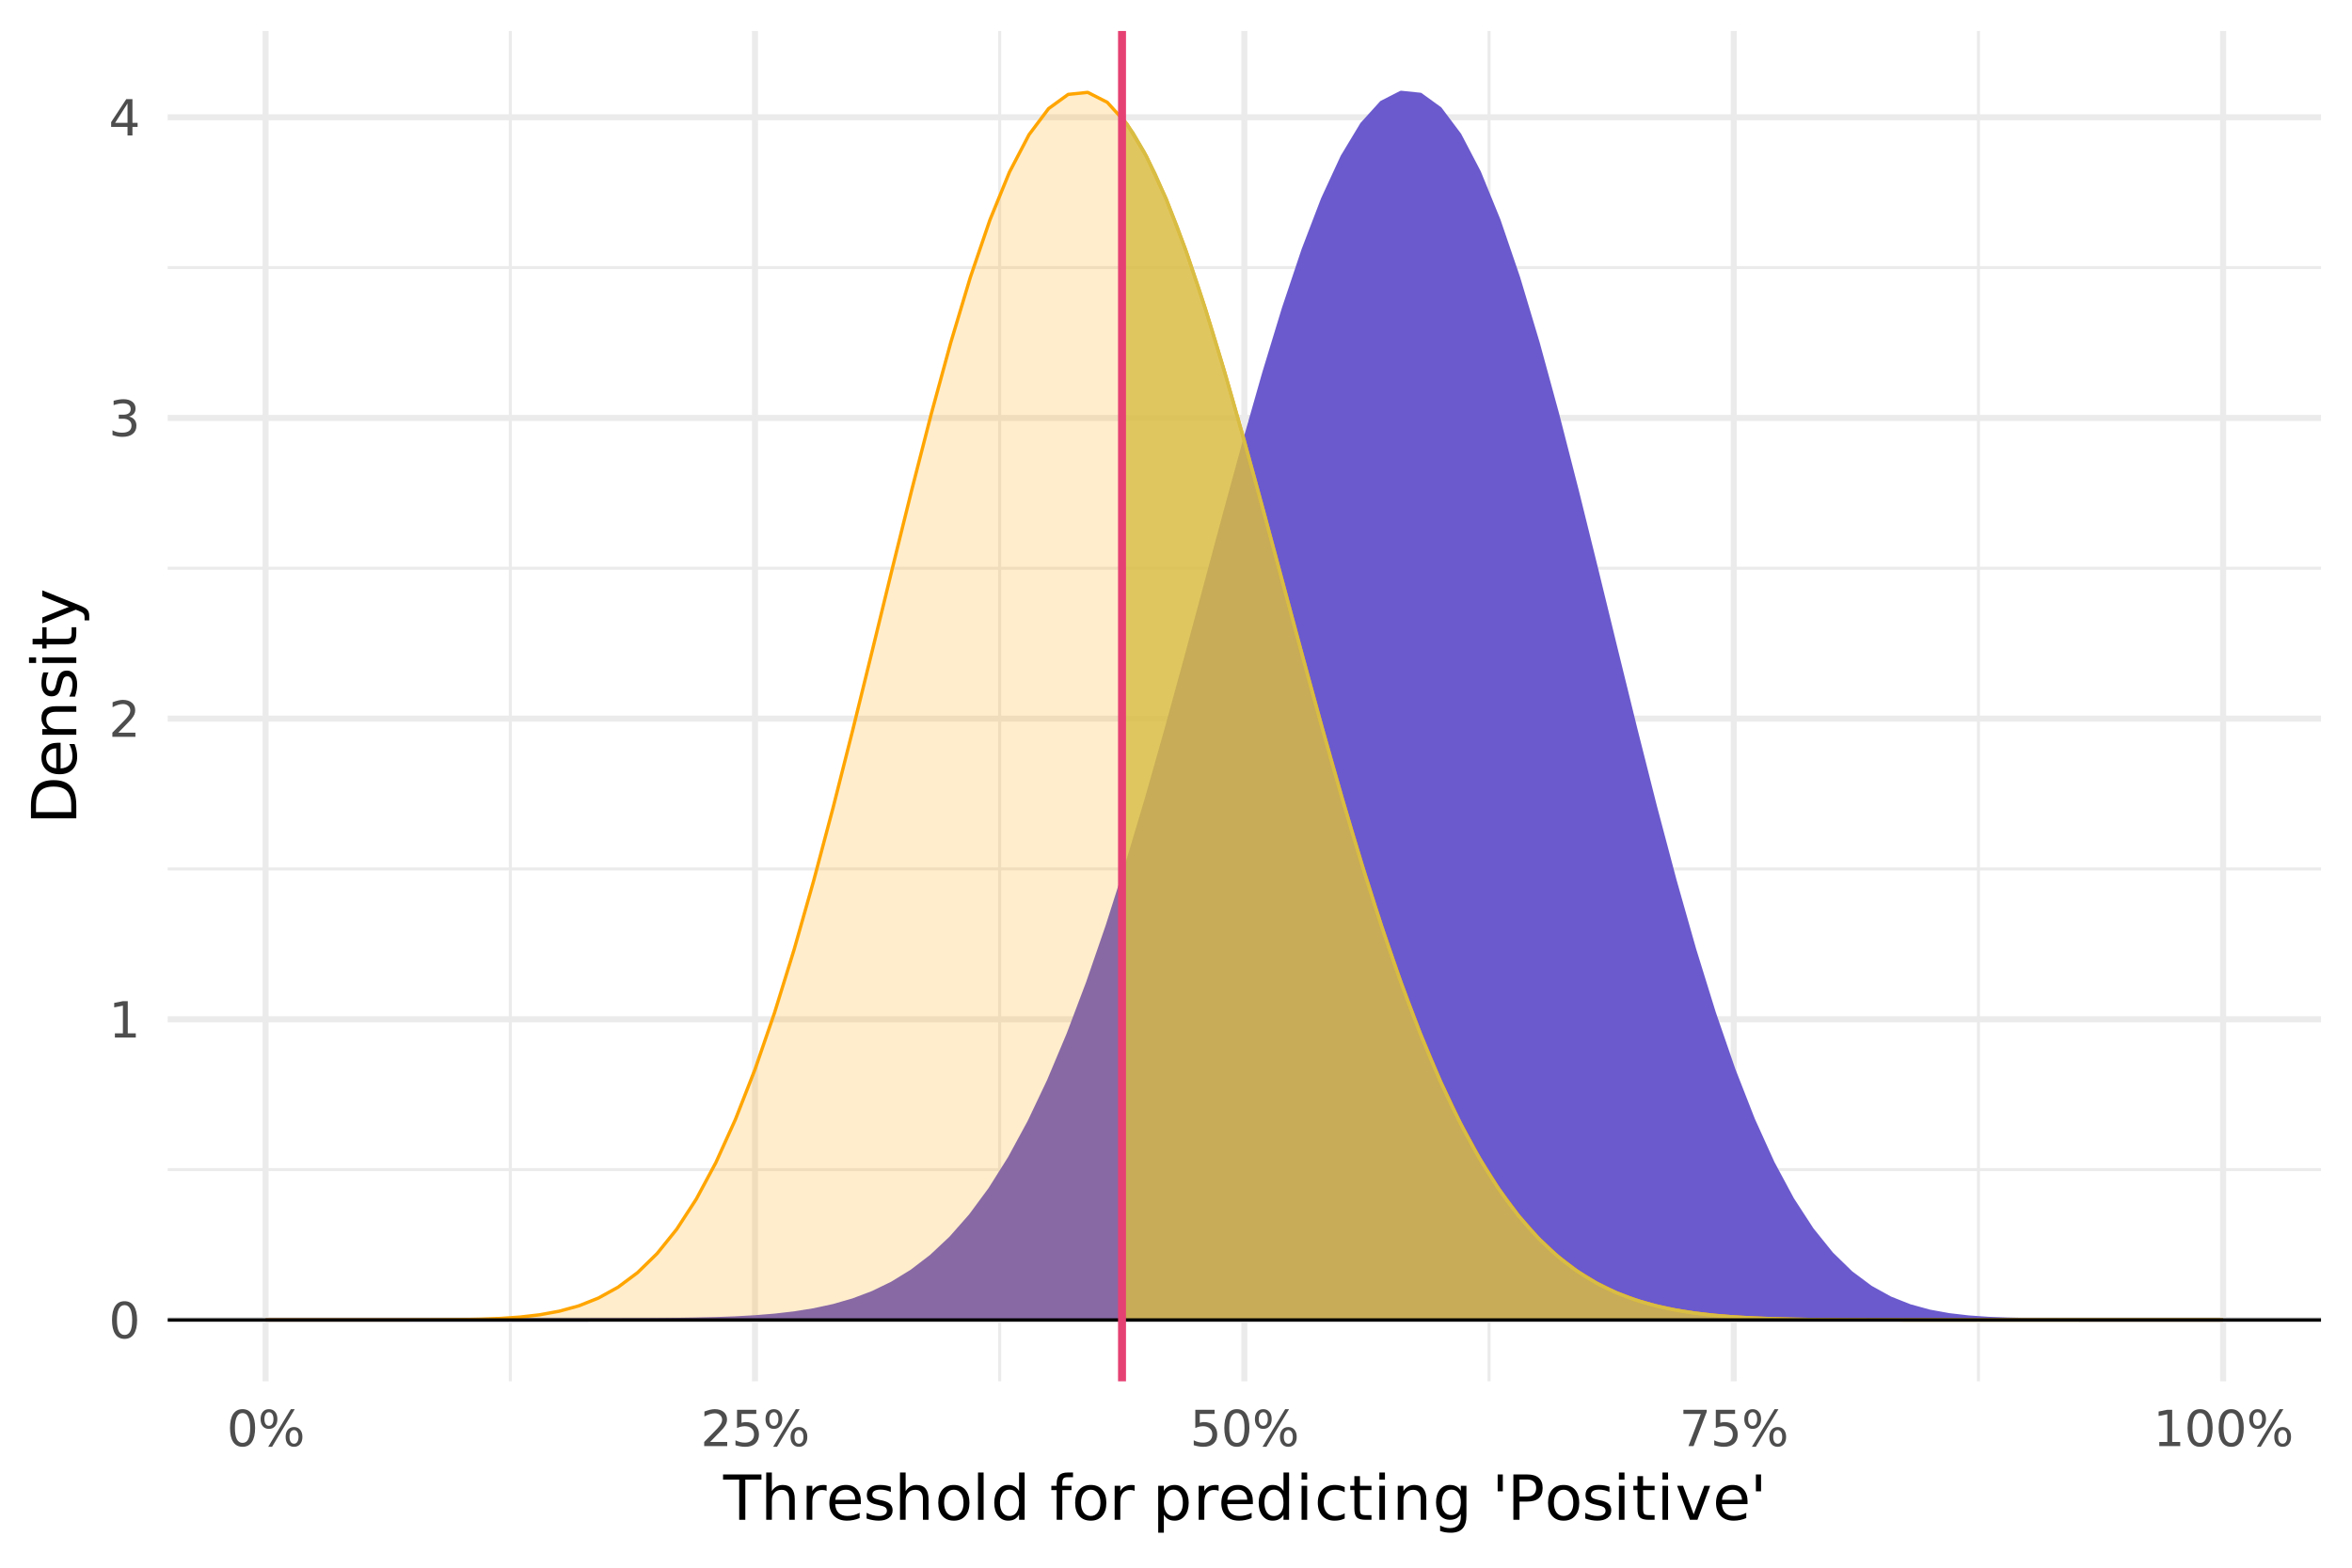 <?xml version="1.0" encoding="UTF-8"?>
<svg xmlns="http://www.w3.org/2000/svg" xmlns:xlink="http://www.w3.org/1999/xlink" width="756" height="504" viewBox="0 0 756 504">
<defs>
<g>
<g id="glyph-0-0">
<path d="M 0.797 2.828 L 0.797 -11.281 L 8.797 -11.281 L 8.797 2.828 Z M 1.703 1.938 L 7.906 1.938 L 7.906 -10.391 L 1.703 -10.391 Z M 1.703 1.938 "/>
</g>
<g id="glyph-0-1">
<path d="M 5.094 -10.625 C 4.281 -10.625 3.664 -10.223 3.25 -9.422 C 2.844 -8.629 2.641 -7.43 2.641 -5.828 C 2.641 -4.223 2.844 -3.02 3.25 -2.219 C 3.664 -1.426 4.281 -1.031 5.094 -1.031 C 5.906 -1.031 6.516 -1.426 6.922 -2.219 C 7.336 -3.02 7.547 -4.223 7.547 -5.828 C 7.547 -7.43 7.336 -8.629 6.922 -9.422 C 6.516 -10.223 5.906 -10.625 5.094 -10.625 Z M 5.094 -11.875 C 6.395 -11.875 7.391 -11.359 8.078 -10.328 C 8.773 -9.297 9.125 -7.797 9.125 -5.828 C 9.125 -3.859 8.773 -2.352 8.078 -1.312 C 7.391 -0.281 6.395 0.234 5.094 0.234 C 3.781 0.234 2.781 -0.281 2.094 -1.312 C 1.406 -2.352 1.062 -3.859 1.062 -5.828 C 1.062 -7.797 1.406 -9.297 2.094 -10.328 C 2.781 -11.359 3.781 -11.875 5.094 -11.875 Z M 5.094 -11.875 "/>
</g>
<g id="glyph-0-2">
<path d="M 1.984 -1.328 L 4.562 -1.328 L 4.562 -10.234 L 1.766 -9.672 L 1.766 -11.109 L 4.547 -11.672 L 6.125 -11.672 L 6.125 -1.328 L 8.703 -1.328 L 8.703 0 L 1.984 0 Z M 1.984 -1.328 "/>
</g>
<g id="glyph-0-3">
<path d="M 3.078 -1.328 L 8.578 -1.328 L 8.578 0 L 1.172 0 L 1.172 -1.328 C 1.773 -1.953 2.594 -2.785 3.625 -3.828 C 4.656 -4.867 5.305 -5.539 5.578 -5.844 C 6.078 -6.414 6.426 -6.895 6.625 -7.281 C 6.832 -7.676 6.938 -8.066 6.938 -8.453 C 6.938 -9.066 6.719 -9.566 6.281 -9.953 C 5.844 -10.348 5.273 -10.547 4.578 -10.547 C 4.086 -10.547 3.566 -10.457 3.016 -10.281 C 2.461 -10.113 1.875 -9.859 1.25 -9.516 L 1.25 -11.109 C 1.883 -11.359 2.477 -11.547 3.031 -11.672 C 3.582 -11.805 4.086 -11.875 4.547 -11.875 C 5.754 -11.875 6.719 -11.57 7.438 -10.969 C 8.156 -10.363 8.516 -9.555 8.516 -8.547 C 8.516 -8.066 8.426 -7.613 8.25 -7.188 C 8.07 -6.758 7.742 -6.254 7.266 -5.672 C 7.141 -5.516 6.727 -5.078 6.031 -4.359 C 5.332 -3.641 4.348 -2.629 3.078 -1.328 Z M 3.078 -1.328 "/>
</g>
<g id="glyph-0-4">
<path d="M 6.5 -6.297 C 7.25 -6.129 7.836 -5.789 8.266 -5.281 C 8.691 -4.77 8.906 -4.141 8.906 -3.391 C 8.906 -2.242 8.508 -1.352 7.719 -0.719 C 6.926 -0.082 5.801 0.234 4.344 0.234 C 3.852 0.234 3.348 0.18 2.828 0.078 C 2.305 -0.016 1.77 -0.16 1.219 -0.359 L 1.219 -1.875 C 1.656 -1.625 2.133 -1.43 2.656 -1.297 C 3.176 -1.172 3.723 -1.109 4.297 -1.109 C 5.285 -1.109 6.035 -1.301 6.547 -1.688 C 7.066 -2.082 7.328 -2.648 7.328 -3.391 C 7.328 -4.078 7.086 -4.613 6.609 -5 C 6.129 -5.395 5.457 -5.594 4.594 -5.594 L 3.234 -5.594 L 3.234 -6.891 L 4.656 -6.891 C 5.438 -6.891 6.031 -7.039 6.438 -7.344 C 6.852 -7.656 7.062 -8.102 7.062 -8.688 C 7.062 -9.289 6.848 -9.75 6.422 -10.062 C 5.992 -10.383 5.383 -10.547 4.594 -10.547 C 4.164 -10.547 3.703 -10.5 3.203 -10.406 C 2.711 -10.312 2.172 -10.164 1.578 -9.969 L 1.578 -11.375 C 2.172 -11.539 2.727 -11.664 3.25 -11.75 C 3.781 -11.832 4.273 -11.875 4.734 -11.875 C 5.93 -11.875 6.879 -11.602 7.578 -11.062 C 8.273 -10.52 8.625 -9.785 8.625 -8.859 C 8.625 -8.211 8.438 -7.664 8.062 -7.219 C 7.695 -6.77 7.176 -6.461 6.5 -6.297 Z M 6.5 -6.297 "/>
</g>
<g id="glyph-0-5">
<path d="M 6.047 -10.297 L 2.062 -4.062 L 6.047 -4.062 Z M 5.641 -11.672 L 7.625 -11.672 L 7.625 -4.062 L 9.281 -4.062 L 9.281 -2.75 L 7.625 -2.75 L 7.625 0 L 6.047 0 L 6.047 -2.75 L 0.781 -2.75 L 0.781 -4.281 Z M 5.641 -11.672 "/>
</g>
<g id="glyph-0-6">
<path d="M 11.641 -5.141 C 11.18 -5.141 10.82 -4.945 10.562 -4.562 C 10.312 -4.176 10.188 -3.641 10.188 -2.953 C 10.188 -2.273 10.312 -1.738 10.562 -1.344 C 10.82 -0.957 11.18 -0.766 11.641 -0.766 C 12.078 -0.766 12.426 -0.957 12.688 -1.344 C 12.945 -1.738 13.078 -2.273 13.078 -2.953 C 13.078 -3.629 12.945 -4.16 12.688 -4.547 C 12.426 -4.941 12.078 -5.141 11.641 -5.141 Z M 11.641 -6.125 C 12.461 -6.125 13.113 -5.836 13.594 -5.266 C 14.082 -4.691 14.328 -3.922 14.328 -2.953 C 14.328 -1.973 14.082 -1.195 13.594 -0.625 C 13.102 -0.051 12.453 0.234 11.641 0.234 C 10.805 0.234 10.145 -0.051 9.656 -0.625 C 9.176 -1.195 8.938 -1.973 8.938 -2.953 C 8.938 -3.93 9.176 -4.703 9.656 -5.266 C 10.145 -5.836 10.805 -6.125 11.641 -6.125 Z M 3.578 -10.891 C 3.129 -10.891 2.773 -10.691 2.516 -10.297 C 2.254 -9.91 2.125 -9.379 2.125 -8.703 C 2.125 -8.016 2.25 -7.477 2.5 -7.094 C 2.758 -6.707 3.117 -6.516 3.578 -6.516 C 4.023 -6.516 4.379 -6.707 4.641 -7.094 C 4.898 -7.477 5.031 -8.016 5.031 -8.703 C 5.031 -9.379 4.898 -9.91 4.641 -10.297 C 4.379 -10.691 4.023 -10.891 3.578 -10.891 Z M 10.625 -11.875 L 11.875 -11.875 L 4.578 0.234 L 3.328 0.234 Z M 3.578 -11.875 C 4.398 -11.875 5.055 -11.586 5.547 -11.016 C 6.035 -10.453 6.281 -9.68 6.281 -8.703 C 6.281 -7.723 6.035 -6.945 5.547 -6.375 C 5.055 -5.812 4.398 -5.531 3.578 -5.531 C 2.742 -5.531 2.086 -5.812 1.609 -6.375 C 1.129 -6.945 0.891 -7.723 0.891 -8.703 C 0.891 -9.672 1.129 -10.441 1.609 -11.016 C 2.098 -11.586 2.754 -11.875 3.578 -11.875 Z M 3.578 -11.875 "/>
</g>
<g id="glyph-0-7">
<path d="M 1.734 -11.672 L 7.922 -11.672 L 7.922 -10.344 L 3.172 -10.344 L 3.172 -7.484 C 3.398 -7.555 3.629 -7.613 3.859 -7.656 C 4.086 -7.695 4.316 -7.719 4.547 -7.719 C 5.848 -7.719 6.879 -7.359 7.641 -6.641 C 8.398 -5.93 8.781 -4.969 8.781 -3.75 C 8.781 -2.488 8.391 -1.508 7.609 -0.812 C 6.828 -0.113 5.727 0.234 4.312 0.234 C 3.82 0.234 3.32 0.188 2.812 0.094 C 2.301 0.008 1.773 -0.113 1.234 -0.281 L 1.234 -1.859 C 1.703 -1.609 2.188 -1.422 2.688 -1.297 C 3.188 -1.172 3.719 -1.109 4.281 -1.109 C 5.176 -1.109 5.883 -1.344 6.406 -1.812 C 6.938 -2.289 7.203 -2.938 7.203 -3.75 C 7.203 -4.562 6.938 -5.203 6.406 -5.672 C 5.883 -6.148 5.176 -6.391 4.281 -6.391 C 3.852 -6.391 3.43 -6.344 3.016 -6.25 C 2.598 -6.156 2.172 -6.008 1.734 -5.812 Z M 1.734 -11.672 "/>
</g>
<g id="glyph-0-8">
<path d="M 1.312 -11.672 L 8.812 -11.672 L 8.812 -11 L 4.578 0 L 2.938 0 L 6.922 -10.344 L 1.312 -10.344 Z M 1.312 -11.672 "/>
</g>
<g id="glyph-1-0">
<path d="M 1 3.531 L 1 -14.109 L 11 -14.109 L 11 3.531 Z M 2.125 2.422 L 9.891 2.422 L 9.891 -12.984 L 2.125 -12.984 Z M 2.125 2.422 "/>
</g>
<g id="glyph-1-1">
<path d="M -0.062 -14.578 L 12.281 -14.578 L 12.281 -12.922 L 7.094 -12.922 L 7.094 0 L 5.125 0 L 5.125 -12.922 L -0.062 -12.922 Z M -0.062 -14.578 "/>
</g>
<g id="glyph-1-2">
<path d="M 10.984 -6.609 L 10.984 0 L 9.188 0 L 9.188 -6.547 C 9.188 -7.578 8.984 -8.348 8.578 -8.859 C 8.172 -9.379 7.566 -9.641 6.766 -9.641 C 5.785 -9.641 5.016 -9.328 4.453 -8.703 C 3.898 -8.086 3.625 -7.25 3.625 -6.188 L 3.625 0 L 1.812 0 L 1.812 -15.203 L 3.625 -15.203 L 3.625 -9.234 C 4.051 -9.891 4.555 -10.379 5.141 -10.703 C 5.723 -11.035 6.395 -11.203 7.156 -11.203 C 8.414 -11.203 9.367 -10.812 10.016 -10.031 C 10.66 -9.258 10.984 -8.117 10.984 -6.609 Z M 10.984 -6.609 "/>
</g>
<g id="glyph-1-3">
<path d="M 8.219 -9.266 C 8.02 -9.379 7.801 -9.461 7.562 -9.516 C 7.32 -9.566 7.062 -9.594 6.781 -9.594 C 5.758 -9.594 4.977 -9.266 4.438 -8.609 C 3.895 -7.953 3.625 -7.004 3.625 -5.766 L 3.625 0 L 1.812 0 L 1.812 -10.938 L 3.625 -10.938 L 3.625 -9.234 C 4 -9.898 4.488 -10.395 5.094 -10.719 C 5.695 -11.039 6.438 -11.203 7.312 -11.203 C 7.426 -11.203 7.555 -11.191 7.703 -11.172 C 7.859 -11.16 8.031 -11.141 8.219 -11.109 Z M 8.219 -9.266 "/>
</g>
<g id="glyph-1-4">
<path d="M 11.234 -5.922 L 11.234 -5.047 L 2.984 -5.047 C 3.055 -3.805 3.426 -2.859 4.094 -2.203 C 4.758 -1.555 5.691 -1.234 6.891 -1.234 C 7.578 -1.234 8.242 -1.316 8.891 -1.484 C 9.535 -1.66 10.18 -1.914 10.828 -2.25 L 10.828 -0.562 C 10.18 -0.281 9.52 -0.07 8.844 0.062 C 8.164 0.207 7.477 0.281 6.781 0.281 C 5.031 0.281 3.645 -0.223 2.625 -1.234 C 1.613 -2.254 1.109 -3.629 1.109 -5.359 C 1.109 -7.148 1.586 -8.57 2.547 -9.625 C 3.516 -10.676 4.82 -11.203 6.469 -11.203 C 7.938 -11.203 9.098 -10.727 9.953 -9.781 C 10.805 -8.832 11.234 -7.547 11.234 -5.922 Z M 9.438 -6.453 C 9.426 -7.43 9.148 -8.211 8.609 -8.797 C 8.078 -9.379 7.367 -9.672 6.484 -9.672 C 5.484 -9.672 4.68 -9.391 4.078 -8.828 C 3.473 -8.266 3.125 -7.469 3.031 -6.438 Z M 9.438 -6.453 "/>
</g>
<g id="glyph-1-5">
<path d="M 8.859 -10.609 L 8.859 -8.922 C 8.348 -9.18 7.816 -9.375 7.266 -9.5 C 6.723 -9.633 6.16 -9.703 5.578 -9.703 C 4.68 -9.703 4.008 -9.562 3.562 -9.281 C 3.125 -9.008 2.906 -8.602 2.906 -8.062 C 2.906 -7.645 3.062 -7.316 3.375 -7.078 C 3.695 -6.836 4.336 -6.609 5.297 -6.391 L 5.922 -6.266 C 7.191 -5.984 8.094 -5.594 8.625 -5.094 C 9.164 -4.602 9.438 -3.91 9.438 -3.016 C 9.438 -2.004 9.035 -1.203 8.234 -0.609 C 7.43 -0.016 6.328 0.281 4.922 0.281 C 4.336 0.281 3.727 0.223 3.094 0.109 C 2.457 -0.004 1.785 -0.176 1.078 -0.406 L 1.078 -2.25 C 1.742 -1.906 2.398 -1.645 3.047 -1.469 C 3.691 -1.301 4.332 -1.219 4.969 -1.219 C 5.812 -1.219 6.457 -1.363 6.906 -1.656 C 7.363 -1.945 7.594 -2.352 7.594 -2.875 C 7.594 -3.363 7.426 -3.738 7.094 -4 C 6.77 -4.258 6.051 -4.508 4.938 -4.75 L 4.312 -4.906 C 3.195 -5.133 2.391 -5.488 1.891 -5.969 C 1.398 -6.457 1.156 -7.129 1.156 -7.984 C 1.156 -9.004 1.52 -9.797 2.25 -10.359 C 2.977 -10.922 4.016 -11.203 5.359 -11.203 C 6.023 -11.203 6.648 -11.148 7.234 -11.047 C 7.816 -10.953 8.359 -10.805 8.859 -10.609 Z M 8.859 -10.609 "/>
</g>
<g id="glyph-1-6">
<path d="M 6.125 -9.672 C 5.156 -9.672 4.391 -9.297 3.828 -8.547 C 3.273 -7.797 3 -6.766 3 -5.453 C 3 -4.148 3.273 -3.117 3.828 -2.359 C 4.391 -1.609 5.156 -1.234 6.125 -1.234 C 7.082 -1.234 7.836 -1.609 8.391 -2.359 C 8.953 -3.117 9.234 -4.148 9.234 -5.453 C 9.234 -6.754 8.953 -7.781 8.391 -8.531 C 7.836 -9.289 7.082 -9.672 6.125 -9.672 Z M 6.125 -11.203 C 7.688 -11.203 8.91 -10.691 9.797 -9.672 C 10.691 -8.66 11.141 -7.254 11.141 -5.453 C 11.141 -3.672 10.691 -2.27 9.797 -1.25 C 8.91 -0.227 7.688 0.281 6.125 0.281 C 4.551 0.281 3.32 -0.227 2.438 -1.25 C 1.551 -2.27 1.109 -3.672 1.109 -5.453 C 1.109 -7.254 1.551 -8.66 2.438 -9.672 C 3.32 -10.691 4.551 -11.203 6.125 -11.203 Z M 6.125 -11.203 "/>
</g>
<g id="glyph-1-7">
<path d="M 1.891 -15.203 L 3.688 -15.203 L 3.688 0 L 1.891 0 Z M 1.891 -15.203 "/>
</g>
<g id="glyph-1-8">
<path d="M 9.078 -9.281 L 9.078 -15.203 L 10.875 -15.203 L 10.875 0 L 9.078 0 L 9.078 -1.641 C 8.703 -0.992 8.223 -0.508 7.641 -0.188 C 7.066 0.125 6.379 0.281 5.578 0.281 C 4.254 0.281 3.176 -0.242 2.344 -1.297 C 1.52 -2.348 1.109 -3.734 1.109 -5.453 C 1.109 -7.172 1.52 -8.555 2.344 -9.609 C 3.176 -10.672 4.254 -11.203 5.578 -11.203 C 6.379 -11.203 7.066 -11.039 7.641 -10.719 C 8.223 -10.406 8.703 -9.926 9.078 -9.281 Z M 2.953 -5.453 C 2.953 -4.141 3.223 -3.102 3.766 -2.344 C 4.316 -1.594 5.066 -1.219 6.016 -1.219 C 6.961 -1.219 7.707 -1.594 8.25 -2.344 C 8.801 -3.102 9.078 -4.141 9.078 -5.453 C 9.078 -6.773 8.801 -7.812 8.25 -8.562 C 7.707 -9.32 6.961 -9.703 6.016 -9.703 C 5.066 -9.703 4.316 -9.32 3.766 -8.562 C 3.223 -7.812 2.953 -6.773 2.953 -5.453 Z M 2.953 -5.453 "/>
</g>
<g id="glyph-1-9">
</g>
<g id="glyph-1-10">
<path d="M 7.422 -15.203 L 7.422 -13.703 L 5.703 -13.703 C 5.055 -13.703 4.609 -13.57 4.359 -13.312 C 4.109 -13.051 3.984 -12.582 3.984 -11.906 L 3.984 -10.938 L 6.938 -10.938 L 6.938 -9.547 L 3.984 -9.547 L 3.984 0 L 2.172 0 L 2.172 -9.547 L 0.453 -9.547 L 0.453 -10.938 L 2.172 -10.938 L 2.172 -11.703 C 2.172 -12.922 2.453 -13.805 3.016 -14.359 C 3.586 -14.922 4.488 -15.203 5.719 -15.203 Z M 7.422 -15.203 "/>
</g>
<g id="glyph-1-11">
<path d="M 3.625 -1.641 L 3.625 4.156 L 1.812 4.156 L 1.812 -10.938 L 3.625 -10.938 L 3.625 -9.281 C 4 -9.926 4.473 -10.406 5.047 -10.719 C 5.629 -11.039 6.32 -11.203 7.125 -11.203 C 8.445 -11.203 9.523 -10.672 10.359 -9.609 C 11.191 -8.555 11.609 -7.172 11.609 -5.453 C 11.609 -3.734 11.191 -2.348 10.359 -1.297 C 9.523 -0.242 8.445 0.281 7.125 0.281 C 6.32 0.281 5.629 0.125 5.047 -0.188 C 4.473 -0.508 4 -0.992 3.625 -1.641 Z M 9.734 -5.453 C 9.734 -6.773 9.461 -7.812 8.922 -8.562 C 8.379 -9.32 7.633 -9.703 6.688 -9.703 C 5.727 -9.703 4.977 -9.32 4.438 -8.562 C 3.895 -7.812 3.625 -6.773 3.625 -5.453 C 3.625 -4.141 3.895 -3.102 4.438 -2.344 C 4.977 -1.594 5.727 -1.219 6.688 -1.219 C 7.633 -1.219 8.379 -1.594 8.922 -2.344 C 9.461 -3.102 9.734 -4.141 9.734 -5.453 Z M 9.734 -5.453 "/>
</g>
<g id="glyph-1-12">
<path d="M 1.891 -10.938 L 3.688 -10.938 L 3.688 0 L 1.891 0 Z M 1.891 -15.203 L 3.688 -15.203 L 3.688 -12.922 L 1.891 -12.922 Z M 1.891 -15.203 "/>
</g>
<g id="glyph-1-13">
<path d="M 9.75 -10.516 L 9.75 -8.844 C 9.25 -9.125 8.742 -9.332 8.234 -9.469 C 7.723 -9.602 7.207 -9.672 6.688 -9.672 C 5.52 -9.672 4.613 -9.301 3.969 -8.562 C 3.32 -7.832 3 -6.797 3 -5.453 C 3 -4.117 3.32 -3.082 3.969 -2.344 C 4.613 -1.602 5.52 -1.234 6.688 -1.234 C 7.207 -1.234 7.723 -1.301 8.234 -1.438 C 8.742 -1.582 9.25 -1.797 9.75 -2.078 L 9.75 -0.422 C 9.25 -0.18 8.727 -0.004 8.188 0.109 C 7.656 0.223 7.086 0.281 6.484 0.281 C 4.836 0.281 3.531 -0.234 2.562 -1.266 C 1.594 -2.305 1.109 -3.703 1.109 -5.453 C 1.109 -7.242 1.598 -8.648 2.578 -9.672 C 3.555 -10.691 4.898 -11.203 6.609 -11.203 C 7.16 -11.203 7.695 -11.145 8.219 -11.031 C 8.75 -10.914 9.258 -10.742 9.75 -10.516 Z M 9.75 -10.516 "/>
</g>
<g id="glyph-1-14">
<path d="M 3.656 -14.047 L 3.656 -10.938 L 7.359 -10.938 L 7.359 -9.547 L 3.656 -9.547 L 3.656 -3.609 C 3.656 -2.711 3.773 -2.133 4.016 -1.875 C 4.266 -1.625 4.766 -1.5 5.516 -1.5 L 7.359 -1.5 L 7.359 0 L 5.516 0 C 4.129 0 3.172 -0.254 2.641 -0.766 C 2.117 -1.285 1.859 -2.234 1.859 -3.609 L 1.859 -9.547 L 0.531 -9.547 L 0.531 -10.938 L 1.859 -10.938 L 1.859 -14.047 Z M 3.656 -14.047 "/>
</g>
<g id="glyph-1-15">
<path d="M 10.984 -6.609 L 10.984 0 L 9.188 0 L 9.188 -6.547 C 9.188 -7.578 8.984 -8.348 8.578 -8.859 C 8.172 -9.379 7.566 -9.641 6.766 -9.641 C 5.785 -9.641 5.016 -9.328 4.453 -8.703 C 3.898 -8.086 3.625 -7.25 3.625 -6.188 L 3.625 0 L 1.812 0 L 1.812 -10.938 L 3.625 -10.938 L 3.625 -9.234 C 4.051 -9.891 4.555 -10.379 5.141 -10.703 C 5.723 -11.035 6.395 -11.203 7.156 -11.203 C 8.414 -11.203 9.367 -10.812 10.016 -10.031 C 10.66 -9.258 10.984 -8.117 10.984 -6.609 Z M 10.984 -6.609 "/>
</g>
<g id="glyph-1-16">
<path d="M 9.078 -5.594 C 9.078 -6.895 8.805 -7.906 8.266 -8.625 C 7.734 -9.344 6.984 -9.703 6.016 -9.703 C 5.055 -9.703 4.305 -9.344 3.766 -8.625 C 3.223 -7.906 2.953 -6.895 2.953 -5.594 C 2.953 -4.301 3.223 -3.297 3.766 -2.578 C 4.305 -1.859 5.055 -1.5 6.016 -1.5 C 6.984 -1.5 7.734 -1.859 8.266 -2.578 C 8.805 -3.297 9.078 -4.301 9.078 -5.594 Z M 10.875 -1.359 C 10.875 0.504 10.461 1.891 9.641 2.797 C 8.816 3.703 7.551 4.156 5.844 4.156 C 5.207 4.156 4.609 4.109 4.047 4.016 C 3.492 3.922 2.953 3.773 2.422 3.578 L 2.422 1.844 C 2.953 2.125 3.473 2.332 3.984 2.469 C 4.492 2.602 5.02 2.672 5.562 2.672 C 6.738 2.672 7.617 2.363 8.203 1.75 C 8.785 1.133 9.078 0.207 9.078 -1.031 L 9.078 -1.922 C 8.711 -1.273 8.238 -0.789 7.656 -0.469 C 7.07 -0.156 6.379 0 5.578 0 C 4.234 0 3.148 -0.508 2.328 -1.531 C 1.516 -2.551 1.109 -3.906 1.109 -5.594 C 1.109 -7.289 1.516 -8.648 2.328 -9.672 C 3.148 -10.691 4.234 -11.203 5.578 -11.203 C 6.379 -11.203 7.07 -11.039 7.656 -10.719 C 8.238 -10.406 8.711 -9.926 9.078 -9.281 L 9.078 -10.938 L 10.875 -10.938 Z M 10.875 -1.359 "/>
</g>
<g id="glyph-1-17">
<path d="M 3.578 -14.578 L 3.578 -9.156 L 1.922 -9.156 L 1.922 -14.578 Z M 3.578 -14.578 "/>
</g>
<g id="glyph-1-18">
<path d="M 3.938 -12.953 L 3.938 -7.484 L 6.422 -7.484 C 7.336 -7.484 8.047 -7.719 8.547 -8.188 C 9.047 -8.664 9.297 -9.344 9.297 -10.219 C 9.297 -11.094 9.047 -11.766 8.547 -12.234 C 8.047 -12.711 7.336 -12.953 6.422 -12.953 Z M 1.969 -14.578 L 6.422 -14.578 C 8.055 -14.578 9.289 -14.207 10.125 -13.469 C 10.957 -12.727 11.375 -11.645 11.375 -10.219 C 11.375 -8.781 10.957 -7.691 10.125 -6.953 C 9.289 -6.223 8.055 -5.859 6.422 -5.859 L 3.938 -5.859 L 3.938 0 L 1.969 0 Z M 1.969 -14.578 "/>
</g>
<g id="glyph-1-19">
<path d="M 0.594 -10.938 L 2.5 -10.938 L 5.922 -1.766 L 9.344 -10.938 L 11.234 -10.938 L 7.141 0 L 4.703 0 Z M 0.594 -10.938 "/>
</g>
<g id="glyph-2-0">
<path d="M 3.531 -1 L -14.109 -1 L -14.109 -11 L 3.531 -11 Z M 2.422 -2.125 L 2.422 -9.891 L -12.984 -9.891 L -12.984 -2.125 Z M 2.422 -2.125 "/>
</g>
<g id="glyph-2-1">
<path d="M -12.953 -3.938 L -1.625 -3.938 L -1.625 -6.312 C -1.625 -8.332 -2.078 -9.805 -2.984 -10.734 C -3.898 -11.672 -5.344 -12.141 -7.312 -12.141 C -9.258 -12.141 -10.688 -11.672 -11.594 -10.734 C -12.5 -9.805 -12.953 -8.332 -12.953 -6.312 Z M -14.578 -1.969 L -14.578 -6.016 C -14.578 -8.836 -13.988 -10.91 -12.812 -12.234 C -11.645 -13.555 -9.812 -14.219 -7.312 -14.219 C -4.789 -14.219 -2.941 -13.551 -1.766 -12.219 C -0.586 -10.895 0 -8.828 0 -6.016 L 0 -1.969 Z M -14.578 -1.969 "/>
</g>
<g id="glyph-2-2">
<path d="M -5.922 -11.234 L -5.047 -11.234 L -5.047 -2.984 C -3.805 -3.055 -2.859 -3.426 -2.203 -4.094 C -1.555 -4.758 -1.234 -5.691 -1.234 -6.891 C -1.234 -7.578 -1.316 -8.242 -1.484 -8.891 C -1.66 -9.535 -1.914 -10.18 -2.25 -10.828 L -0.562 -10.828 C -0.281 -10.18 -0.07 -9.52 0.062 -8.844 C 0.207 -8.164 0.281 -7.477 0.281 -6.781 C 0.281 -5.031 -0.223 -3.645 -1.234 -2.625 C -2.254 -1.613 -3.629 -1.109 -5.359 -1.109 C -7.148 -1.109 -8.57 -1.586 -9.625 -2.547 C -10.676 -3.516 -11.203 -4.82 -11.203 -6.469 C -11.203 -7.938 -10.727 -9.098 -9.781 -9.953 C -8.832 -10.805 -7.547 -11.234 -5.922 -11.234 Z M -6.453 -9.438 C -7.43 -9.426 -8.211 -9.148 -8.797 -8.609 C -9.379 -8.078 -9.672 -7.367 -9.672 -6.484 C -9.672 -5.484 -9.391 -4.68 -8.828 -4.078 C -8.266 -3.473 -7.469 -3.125 -6.438 -3.031 Z M -6.453 -9.438 "/>
</g>
<g id="glyph-2-3">
<path d="M -6.609 -10.984 L 0 -10.984 L 0 -9.188 L -6.547 -9.188 C -7.578 -9.188 -8.348 -8.984 -8.859 -8.578 C -9.379 -8.172 -9.641 -7.566 -9.641 -6.766 C -9.641 -5.785 -9.328 -5.016 -8.703 -4.453 C -8.086 -3.898 -7.25 -3.625 -6.188 -3.625 L 0 -3.625 L 0 -1.812 L -10.938 -1.812 L -10.938 -3.625 L -9.234 -3.625 C -9.891 -4.051 -10.379 -4.555 -10.703 -5.141 C -11.035 -5.723 -11.203 -6.395 -11.203 -7.156 C -11.203 -8.414 -10.812 -9.367 -10.031 -10.016 C -9.258 -10.66 -8.117 -10.984 -6.609 -10.984 Z M -6.609 -10.984 "/>
</g>
<g id="glyph-2-4">
<path d="M -10.609 -8.859 L -8.922 -8.859 C -9.18 -8.348 -9.375 -7.816 -9.5 -7.266 C -9.633 -6.723 -9.703 -6.16 -9.703 -5.578 C -9.703 -4.68 -9.562 -4.008 -9.281 -3.562 C -9.008 -3.125 -8.602 -2.906 -8.062 -2.906 C -7.645 -2.906 -7.316 -3.062 -7.078 -3.375 C -6.836 -3.695 -6.609 -4.336 -6.391 -5.297 L -6.266 -5.922 C -5.984 -7.191 -5.594 -8.094 -5.094 -8.625 C -4.602 -9.164 -3.91 -9.438 -3.016 -9.438 C -2.004 -9.438 -1.203 -9.035 -0.609 -8.234 C -0.016 -7.43 0.281 -6.328 0.281 -4.922 C 0.281 -4.336 0.223 -3.727 0.109 -3.094 C -0.004 -2.457 -0.176 -1.785 -0.406 -1.078 L -2.25 -1.078 C -1.906 -1.742 -1.645 -2.398 -1.469 -3.047 C -1.301 -3.691 -1.219 -4.332 -1.219 -4.969 C -1.219 -5.812 -1.363 -6.457 -1.656 -6.906 C -1.945 -7.363 -2.352 -7.594 -2.875 -7.594 C -3.363 -7.594 -3.738 -7.426 -4 -7.094 C -4.258 -6.77 -4.508 -6.051 -4.75 -4.938 L -4.906 -4.312 C -5.133 -3.195 -5.488 -2.391 -5.969 -1.891 C -6.457 -1.398 -7.129 -1.156 -7.984 -1.156 C -9.004 -1.156 -9.797 -1.52 -10.359 -2.25 C -10.922 -2.977 -11.203 -4.016 -11.203 -5.359 C -11.203 -6.023 -11.148 -6.648 -11.047 -7.234 C -10.953 -7.816 -10.805 -8.359 -10.609 -8.859 Z M -10.609 -8.859 "/>
</g>
<g id="glyph-2-5">
<path d="M -10.938 -1.891 L -10.938 -3.688 L 0 -3.688 L 0 -1.891 Z M -15.203 -1.891 L -15.203 -3.688 L -12.922 -3.688 L -12.922 -1.891 Z M -15.203 -1.891 "/>
</g>
<g id="glyph-2-6">
<path d="M -14.047 -3.656 L -10.938 -3.656 L -10.938 -7.359 L -9.547 -7.359 L -9.547 -3.656 L -3.609 -3.656 C -2.711 -3.656 -2.133 -3.773 -1.875 -4.016 C -1.625 -4.266 -1.5 -4.766 -1.5 -5.516 L -1.5 -7.359 L 0 -7.359 L 0 -5.516 C 0 -4.129 -0.254 -3.172 -0.766 -2.641 C -1.285 -2.117 -2.234 -1.859 -3.609 -1.859 L -9.547 -1.859 L -9.547 -0.531 L -10.938 -0.531 L -10.938 -1.859 L -14.047 -1.859 Z M -14.047 -3.656 "/>
</g>
<g id="glyph-2-7">
<path d="M 1.016 -6.438 C 2.316 -5.926 3.164 -5.43 3.562 -4.953 C 3.957 -4.473 4.156 -3.828 4.156 -3.016 L 4.156 -1.578 L 2.656 -1.578 L 2.656 -2.641 C 2.656 -3.129 2.535 -3.508 2.297 -3.781 C 2.066 -4.062 1.516 -4.367 0.641 -4.703 L -0.172 -5.016 L -10.938 -0.594 L -10.938 -2.5 L -2.391 -5.922 L -10.938 -9.344 L -10.938 -11.234 Z M 1.016 -6.438 "/>
</g>
</g>
<clipPath id="clip-0">
<path clip-rule="nonzero" d="M 53.91 375 L 746.039 375 L 746.039 377 L 53.91 377 Z M 53.91 375 "/>
</clipPath>
<clipPath id="clip-1">
<path clip-rule="nonzero" d="M 53.91 278 L 746.039 278 L 746.039 280 L 53.91 280 Z M 53.91 278 "/>
</clipPath>
<clipPath id="clip-2">
<path clip-rule="nonzero" d="M 53.91 182 L 746.039 182 L 746.039 184 L 53.91 184 Z M 53.91 182 "/>
</clipPath>
<clipPath id="clip-3">
<path clip-rule="nonzero" d="M 53.91 85 L 746.039 85 L 746.039 87 L 53.91 87 Z M 53.91 85 "/>
</clipPath>
<clipPath id="clip-4">
<path clip-rule="nonzero" d="M 163 9.961 L 165 9.961 L 165 444.09 L 163 444.09 Z M 163 9.961 "/>
</clipPath>
<clipPath id="clip-5">
<path clip-rule="nonzero" d="M 320 9.961 L 322 9.961 L 322 444.09 L 320 444.09 Z M 320 9.961 "/>
</clipPath>
<clipPath id="clip-6">
<path clip-rule="nonzero" d="M 478 9.961 L 480 9.961 L 480 444.09 L 478 444.09 Z M 478 9.961 "/>
</clipPath>
<clipPath id="clip-7">
<path clip-rule="nonzero" d="M 635 9.961 L 637 9.961 L 637 444.09 L 635 444.09 Z M 635 9.961 "/>
</clipPath>
<clipPath id="clip-8">
<path clip-rule="nonzero" d="M 53.91 423 L 746.039 423 L 746.039 426 L 53.91 426 Z M 53.91 423 "/>
</clipPath>
<clipPath id="clip-9">
<path clip-rule="nonzero" d="M 53.91 326 L 746.039 326 L 746.039 329 L 53.91 329 Z M 53.91 326 "/>
</clipPath>
<clipPath id="clip-10">
<path clip-rule="nonzero" d="M 53.91 230 L 746.039 230 L 746.039 232 L 53.91 232 Z M 53.91 230 "/>
</clipPath>
<clipPath id="clip-11">
<path clip-rule="nonzero" d="M 53.91 133 L 746.039 133 L 746.039 136 L 53.91 136 Z M 53.91 133 "/>
</clipPath>
<clipPath id="clip-12">
<path clip-rule="nonzero" d="M 53.91 36 L 746.039 36 L 746.039 39 L 53.91 39 Z M 53.91 36 "/>
</clipPath>
<clipPath id="clip-13">
<path clip-rule="nonzero" d="M 84 9.961 L 87 9.961 L 87 444.09 L 84 444.09 Z M 84 9.961 "/>
</clipPath>
<clipPath id="clip-14">
<path clip-rule="nonzero" d="M 241 9.961 L 244 9.961 L 244 444.09 L 241 444.09 Z M 241 9.961 "/>
</clipPath>
<clipPath id="clip-15">
<path clip-rule="nonzero" d="M 399 9.961 L 401 9.961 L 401 444.09 L 399 444.09 Z M 399 9.961 "/>
</clipPath>
<clipPath id="clip-16">
<path clip-rule="nonzero" d="M 556 9.961 L 559 9.961 L 559 444.09 L 556 444.09 Z M 556 9.961 "/>
</clipPath>
<clipPath id="clip-17">
<path clip-rule="nonzero" d="M 713 9.961 L 716 9.961 L 716 444.09 L 713 444.09 Z M 713 9.961 "/>
</clipPath>
<clipPath id="clip-18">
<path clip-rule="nonzero" d="M 53.91 423 L 746.039 423 L 746.039 425 L 53.91 425 Z M 53.91 423 "/>
</clipPath>
<clipPath id="clip-19">
<path clip-rule="nonzero" d="M 359 9.961 L 362 9.961 L 362 444.09 L 359 444.09 Z M 359 9.961 "/>
</clipPath>
</defs>
<rect x="-75.6" y="-50.4" width="907.2" height="604.8" fill="rgb(100%, 100%, 100%)" fill-opacity="1"/>
<g clip-path="url(#clip-0)">
<path fill="none" stroke-width="0.97" stroke-linecap="butt" stroke-linejoin="round" stroke="rgb(92.157%, 92.157%, 92.157%)" stroke-opacity="1" stroke-miterlimit="10" d="M 53.91 376.023 L 746.039 376.023 "/>
</g>
<g clip-path="url(#clip-1)">
<path fill="none" stroke-width="0.97" stroke-linecap="butt" stroke-linejoin="round" stroke="rgb(92.157%, 92.157%, 92.157%)" stroke-opacity="1" stroke-miterlimit="10" d="M 53.91 279.359 L 746.039 279.359 "/>
</g>
<g clip-path="url(#clip-2)">
<path fill="none" stroke-width="0.97" stroke-linecap="butt" stroke-linejoin="round" stroke="rgb(92.157%, 92.157%, 92.157%)" stroke-opacity="1" stroke-miterlimit="10" d="M 53.91 182.695 L 746.039 182.695 "/>
</g>
<g clip-path="url(#clip-3)">
<path fill="none" stroke-width="0.97" stroke-linecap="butt" stroke-linejoin="round" stroke="rgb(92.157%, 92.157%, 92.157%)" stroke-opacity="1" stroke-miterlimit="10" d="M 53.91 86.031 L 746.039 86.031 "/>
</g>
<g clip-path="url(#clip-4)">
<path fill="none" stroke-width="0.97" stroke-linecap="butt" stroke-linejoin="round" stroke="rgb(92.157%, 92.157%, 92.157%)" stroke-opacity="1" stroke-miterlimit="10" d="M 164.02 444.09 L 164.02 9.961 "/>
</g>
<g clip-path="url(#clip-5)">
<path fill="none" stroke-width="0.97" stroke-linecap="butt" stroke-linejoin="round" stroke="rgb(92.157%, 92.157%, 92.157%)" stroke-opacity="1" stroke-miterlimit="10" d="M 321.324 444.09 L 321.324 9.961 "/>
</g>
<g clip-path="url(#clip-6)">
<path fill="none" stroke-width="0.97" stroke-linecap="butt" stroke-linejoin="round" stroke="rgb(92.157%, 92.157%, 92.157%)" stroke-opacity="1" stroke-miterlimit="10" d="M 478.625 444.09 L 478.625 9.961 "/>
</g>
<g clip-path="url(#clip-7)">
<path fill="none" stroke-width="0.97" stroke-linecap="butt" stroke-linejoin="round" stroke="rgb(92.157%, 92.157%, 92.157%)" stroke-opacity="1" stroke-miterlimit="10" d="M 635.926 444.09 L 635.926 9.961 "/>
</g>
<g clip-path="url(#clip-8)">
<path fill="none" stroke-width="1.94" stroke-linecap="butt" stroke-linejoin="round" stroke="rgb(92.157%, 92.157%, 92.157%)" stroke-opacity="1" stroke-miterlimit="10" d="M 53.91 424.355 L 746.039 424.355 "/>
</g>
<g clip-path="url(#clip-9)">
<path fill="none" stroke-width="1.94" stroke-linecap="butt" stroke-linejoin="round" stroke="rgb(92.157%, 92.157%, 92.157%)" stroke-opacity="1" stroke-miterlimit="10" d="M 53.91 327.691 L 746.039 327.691 "/>
</g>
<g clip-path="url(#clip-10)">
<path fill="none" stroke-width="1.94" stroke-linecap="butt" stroke-linejoin="round" stroke="rgb(92.157%, 92.157%, 92.157%)" stroke-opacity="1" stroke-miterlimit="10" d="M 53.91 231.027 L 746.039 231.027 "/>
</g>
<g clip-path="url(#clip-11)">
<path fill="none" stroke-width="1.94" stroke-linecap="butt" stroke-linejoin="round" stroke="rgb(92.157%, 92.157%, 92.157%)" stroke-opacity="1" stroke-miterlimit="10" d="M 53.91 134.363 L 746.039 134.363 "/>
</g>
<g clip-path="url(#clip-12)">
<path fill="none" stroke-width="1.94" stroke-linecap="butt" stroke-linejoin="round" stroke="rgb(92.157%, 92.157%, 92.157%)" stroke-opacity="1" stroke-miterlimit="10" d="M 53.91 37.699 L 746.039 37.699 "/>
</g>
<g clip-path="url(#clip-13)">
<path fill="none" stroke-width="1.94" stroke-linecap="butt" stroke-linejoin="round" stroke="rgb(92.157%, 92.157%, 92.157%)" stroke-opacity="1" stroke-miterlimit="10" d="M 85.371 444.09 L 85.371 9.961 "/>
</g>
<g clip-path="url(#clip-14)">
<path fill="none" stroke-width="1.94" stroke-linecap="butt" stroke-linejoin="round" stroke="rgb(92.157%, 92.157%, 92.157%)" stroke-opacity="1" stroke-miterlimit="10" d="M 242.672 444.09 L 242.672 9.961 "/>
</g>
<g clip-path="url(#clip-15)">
<path fill="none" stroke-width="1.94" stroke-linecap="butt" stroke-linejoin="round" stroke="rgb(92.157%, 92.157%, 92.157%)" stroke-opacity="1" stroke-miterlimit="10" d="M 399.973 444.09 L 399.973 9.961 "/>
</g>
<g clip-path="url(#clip-16)">
<path fill="none" stroke-width="1.94" stroke-linecap="butt" stroke-linejoin="round" stroke="rgb(92.157%, 92.157%, 92.157%)" stroke-opacity="1" stroke-miterlimit="10" d="M 557.277 444.09 L 557.277 9.961 "/>
</g>
<g clip-path="url(#clip-17)">
<path fill="none" stroke-width="1.94" stroke-linecap="butt" stroke-linejoin="round" stroke="rgb(92.157%, 92.157%, 92.157%)" stroke-opacity="1" stroke-miterlimit="10" d="M 714.578 444.09 L 714.578 9.961 "/>
</g>
<path fill-rule="nonzero" fill="rgb(41.569%, 35.294%, 80.392%)" fill-opacity="1" d="M 85.371 424.355 L 179.75 424.355 L 186.043 424.352 L 192.336 424.344 L 198.629 424.332 L 204.918 424.312 L 211.211 424.273 L 217.504 424.211 L 223.797 424.109 L 230.09 423.953 L 236.379 423.715 L 242.672 423.363 L 248.965 422.852 L 255.258 422.129 L 261.547 421.125 L 267.84 419.766 L 274.133 417.953 L 280.426 415.582 L 286.715 412.527 L 293.008 408.664 L 299.301 403.852 L 305.594 397.941 L 311.887 390.801 L 318.176 382.285 L 324.469 372.281 L 330.762 360.684 L 337.055 347.426 L 343.344 332.473 L 349.637 315.836 L 355.93 297.578 L 362.223 277.816 L 368.512 256.73 L 374.805 234.562 L 381.098 211.605 L 387.391 188.227 L 393.684 164.828 L 399.973 141.855 L 406.266 119.789 L 412.559 99.121 L 418.852 80.34 L 425.141 63.918 L 431.434 50.297 L 437.727 39.855 L 444.02 32.91 L 450.309 29.695 L 456.602 30.348 L 462.895 34.902 L 469.188 43.289 L 475.48 55.328 L 481.77 70.746 L 488.062 89.172 L 494.355 110.156 L 500.648 133.188 L 506.938 157.715 L 513.23 183.164 L 519.523 208.957 L 525.816 234.543 L 532.105 259.414 L 538.398 283.109 L 544.691 305.262 L 550.984 325.566 L 557.277 343.82 L 563.566 359.902 L 569.859 373.789 L 576.152 385.516 L 582.445 395.203 L 588.734 403.012 L 595.027 409.148 L 601.32 413.84 L 607.613 417.32 L 613.902 419.82 L 620.195 421.547 L 626.488 422.695 L 632.781 423.426 L 639.074 423.867 L 645.363 424.117 L 651.656 424.25 L 657.949 424.312 L 664.242 424.34 L 670.531 424.352 L 676.824 424.355 L 714.578 424.355 Z M 85.371 424.355 "/>
<path fill="none" stroke-width="1.067" stroke-linecap="butt" stroke-linejoin="round" stroke="rgb(41.569%, 35.294%, 80.392%)" stroke-opacity="1" stroke-miterlimit="10" d="M 85.371 424.355 L 179.75 424.355 L 186.043 424.352 L 192.336 424.344 L 198.629 424.332 L 204.918 424.312 L 211.211 424.273 L 217.504 424.211 L 223.797 424.109 L 230.09 423.953 L 236.379 423.715 L 242.672 423.363 L 248.965 422.852 L 255.258 422.129 L 261.547 421.125 L 267.84 419.766 L 274.133 417.953 L 280.426 415.582 L 286.715 412.527 L 293.008 408.664 L 299.301 403.852 L 305.594 397.941 L 311.887 390.801 L 318.176 382.285 L 324.469 372.281 L 330.762 360.684 L 337.055 347.426 L 343.344 332.473 L 349.637 315.836 L 355.93 297.578 L 362.223 277.816 L 368.512 256.73 L 374.805 234.562 L 381.098 211.605 L 387.391 188.227 L 393.684 164.828 L 399.973 141.855 L 406.266 119.789 L 412.559 99.121 L 418.852 80.34 L 425.141 63.918 L 431.434 50.297 L 437.727 39.855 L 444.02 32.91 L 450.309 29.695 L 456.602 30.348 L 462.895 34.902 L 469.188 43.289 L 475.48 55.328 L 481.77 70.746 L 488.062 89.172 L 494.355 110.156 L 500.648 133.188 L 506.938 157.715 L 513.23 183.164 L 519.523 208.957 L 525.816 234.543 L 532.105 259.414 L 538.398 283.109 L 544.691 305.262 L 550.984 325.566 L 557.277 343.82 L 563.566 359.902 L 569.859 373.789 L 576.152 385.516 L 582.445 395.203 L 588.734 403.012 L 595.027 409.148 L 601.32 413.84 L 607.613 417.32 L 613.902 419.82 L 620.195 421.547 L 626.488 422.695 L 632.781 423.426 L 639.074 423.867 L 645.363 424.117 L 651.656 424.25 L 657.949 424.312 L 664.242 424.34 L 670.531 424.352 L 676.824 424.355 L 714.578 424.355 "/>
<path fill-rule="nonzero" fill="rgb(100%, 64.706%, 0%)" fill-opacity="0.2" d="M 85.371 424.355 L 123.121 424.355 L 129.414 424.352 L 135.707 424.34 L 142 424.312 L 148.293 424.25 L 154.582 424.117 L 160.875 423.867 L 167.168 423.426 L 173.461 422.695 L 179.75 421.547 L 186.043 419.82 L 192.336 417.32 L 198.629 413.84 L 204.918 409.148 L 211.211 403.012 L 217.504 395.203 L 223.797 385.516 L 230.09 373.789 L 236.379 359.902 L 242.672 343.82 L 248.965 325.566 L 255.258 305.262 L 261.547 283.109 L 267.84 259.414 L 274.133 234.543 L 280.426 208.957 L 286.715 183.164 L 293.008 157.715 L 299.301 133.188 L 305.594 110.156 L 311.887 89.172 L 318.176 70.746 L 324.469 55.328 L 330.762 43.289 L 337.055 34.902 L 343.344 30.348 L 349.637 29.695 L 355.93 32.91 L 362.223 39.855 L 368.512 50.297 L 374.805 63.918 L 381.098 80.34 L 387.391 99.121 L 393.684 119.789 L 399.973 141.855 L 406.266 164.828 L 412.559 188.227 L 418.852 211.605 L 425.141 234.562 L 431.434 256.73 L 437.727 277.816 L 444.02 297.578 L 450.309 315.836 L 456.602 332.473 L 462.895 347.426 L 469.188 360.684 L 475.48 372.281 L 481.77 382.285 L 488.062 390.801 L 494.355 397.941 L 500.648 403.852 L 506.938 408.664 L 513.23 412.527 L 519.523 415.582 L 525.816 417.953 L 532.105 419.766 L 538.398 421.125 L 544.691 422.129 L 550.984 422.852 L 557.277 423.363 L 563.566 423.715 L 569.859 423.953 L 576.152 424.109 L 582.445 424.211 L 588.734 424.273 L 595.027 424.312 L 601.32 424.332 L 607.613 424.344 L 613.902 424.352 L 620.195 424.355 L 714.578 424.355 Z M 85.371 424.355 "/>
<path fill="none" stroke-width="1.067" stroke-linecap="butt" stroke-linejoin="round" stroke="rgb(100%, 64.706%, 0%)" stroke-opacity="1" stroke-miterlimit="10" d="M 85.371 424.355 L 123.121 424.355 L 129.414 424.352 L 135.707 424.34 L 142 424.312 L 148.293 424.25 L 154.582 424.117 L 160.875 423.867 L 167.168 423.426 L 173.461 422.695 L 179.75 421.547 L 186.043 419.82 L 192.336 417.32 L 198.629 413.84 L 204.918 409.148 L 211.211 403.012 L 217.504 395.203 L 223.797 385.516 L 230.09 373.789 L 236.379 359.902 L 242.672 343.82 L 248.965 325.566 L 255.258 305.262 L 261.547 283.109 L 267.84 259.414 L 274.133 234.543 L 280.426 208.957 L 286.715 183.164 L 293.008 157.715 L 299.301 133.188 L 305.594 110.156 L 311.887 89.172 L 318.176 70.746 L 324.469 55.328 L 330.762 43.289 L 337.055 34.902 L 343.344 30.348 L 349.637 29.695 L 355.93 32.91 L 362.223 39.855 L 368.512 50.297 L 374.805 63.918 L 381.098 80.34 L 387.391 99.121 L 393.684 119.789 L 399.973 141.855 L 406.266 164.828 L 412.559 188.227 L 418.852 211.605 L 425.141 234.562 L 431.434 256.73 L 437.727 277.816 L 444.02 297.578 L 450.309 315.836 L 456.602 332.473 L 462.895 347.426 L 469.188 360.684 L 475.48 372.281 L 481.77 382.285 L 488.062 390.801 L 494.355 397.941 L 500.648 403.852 L 506.938 408.664 L 513.23 412.527 L 519.523 415.582 L 525.816 417.953 L 532.105 419.766 L 538.398 421.125 L 544.691 422.129 L 550.984 422.852 L 557.277 423.363 L 563.566 423.715 L 569.859 423.953 L 576.152 424.109 L 582.445 424.211 L 588.734 424.273 L 595.027 424.312 L 601.32 424.332 L 607.613 424.344 L 613.902 424.352 L 620.195 424.355 L 714.578 424.355 "/>
<path fill-rule="nonzero" fill="rgb(84.706%, 74.118%, 26.667%)" fill-opacity="0.8" d="M 360.648 37.781 L 364.188 42.754 L 367.727 48.809 L 371.266 55.887 L 374.805 63.918 L 378.344 72.84 L 381.883 82.566 L 385.422 93.027 L 388.961 104.129 L 392.504 115.793 L 396.043 127.926 L 399.582 140.445 L 403.121 153.258 L 406.66 166.281 L 410.199 179.43 L 413.738 192.625 L 417.277 205.789 L 420.816 218.844 L 424.355 231.727 L 427.895 244.375 L 431.434 256.73 L 434.973 268.742 L 438.512 280.363 L 442.051 291.559 L 445.59 302.289 L 449.129 312.535 L 452.668 322.27 L 456.211 331.484 L 459.75 340.164 L 463.289 348.305 L 466.828 355.91 L 470.367 362.984 L 473.906 369.535 L 477.445 375.574 L 480.984 381.121 L 484.523 386.188 L 488.062 390.801 L 491.602 394.977 L 495.141 398.746 L 498.68 402.129 L 502.219 405.152 L 505.758 407.84 L 509.297 410.219 L 512.836 412.312 L 516.379 414.148 L 519.918 415.746 L 523.457 417.137 L 526.996 418.332 L 530.535 419.359 L 534.074 420.234 L 537.613 420.977 L 541.152 421.602 L 544.691 422.129 L 548.23 422.562 L 551.77 422.926 L 555.309 423.223 L 558.848 423.465 L 562.387 423.66 L 565.926 423.816 L 569.465 423.941 L 573.004 424.039 L 576.543 424.117 L 580.086 424.18 L 583.625 424.227 L 587.164 424.262 L 594.242 424.309 L 601.32 424.332 L 604.859 424.34 L 615.477 424.352 L 619.016 424.352 L 622.555 424.355 L 714.578 424.355 L 360.648 424.355 Z M 360.648 37.781 "/>
<path fill="none" stroke-width="1.067" stroke-linecap="butt" stroke-linejoin="round" stroke="rgb(84.706%, 74.118%, 26.667%)" stroke-opacity="1" stroke-miterlimit="10" d="M 360.648 37.781 L 364.188 42.754 L 367.727 48.809 L 371.266 55.887 L 374.805 63.918 L 378.344 72.84 L 381.883 82.566 L 385.422 93.027 L 388.961 104.129 L 392.504 115.793 L 396.043 127.926 L 399.582 140.445 L 403.121 153.258 L 406.66 166.281 L 410.199 179.43 L 413.738 192.625 L 417.277 205.789 L 420.816 218.844 L 424.355 231.727 L 427.895 244.375 L 431.434 256.73 L 434.973 268.742 L 438.512 280.363 L 442.051 291.559 L 445.59 302.289 L 449.129 312.535 L 452.668 322.27 L 456.211 331.484 L 459.75 340.164 L 463.289 348.305 L 466.828 355.91 L 470.367 362.984 L 473.906 369.535 L 477.445 375.574 L 480.984 381.121 L 484.523 386.188 L 488.062 390.801 L 491.602 394.977 L 495.141 398.746 L 498.68 402.129 L 502.219 405.152 L 505.758 407.84 L 509.297 410.219 L 512.836 412.312 L 516.379 414.148 L 519.918 415.746 L 523.457 417.137 L 526.996 418.332 L 530.535 419.359 L 534.074 420.234 L 537.613 420.977 L 541.152 421.602 L 544.691 422.129 L 548.23 422.562 L 551.77 422.926 L 555.309 423.223 L 558.848 423.465 L 562.387 423.66 L 565.926 423.816 L 569.465 423.941 L 573.004 424.039 L 576.543 424.117 L 580.086 424.18 L 583.625 424.227 L 587.164 424.262 L 594.242 424.309 L 601.32 424.332 L 604.859 424.34 L 615.477 424.352 L 619.016 424.352 L 622.555 424.355 L 714.578 424.355 "/>
<g clip-path="url(#clip-18)">
<path fill="none" stroke-width="1.067" stroke-linecap="butt" stroke-linejoin="round" stroke="rgb(0%, 0%, 0%)" stroke-opacity="1" stroke-miterlimit="10" d="M 53.91 424.355 L 746.039 424.355 "/>
</g>
<g clip-path="url(#clip-19)">
<path fill="none" stroke-width="2.561" stroke-linecap="butt" stroke-linejoin="round" stroke="rgb(90.196%, 25.49%, 45.098%)" stroke-opacity="1" stroke-miterlimit="10" d="M 360.648 444.09 L 360.648 9.961 "/>
</g>
<g fill="rgb(30.196%, 30.196%, 30.196%)" fill-opacity="1">
<use xlink:href="#glyph-0-1" x="34.945" y="430.207"/>
</g>
<g fill="rgb(30.196%, 30.196%, 30.196%)" fill-opacity="1">
<use xlink:href="#glyph-0-2" x="34.945" y="333.543"/>
</g>
<g fill="rgb(30.196%, 30.196%, 30.196%)" fill-opacity="1">
<use xlink:href="#glyph-0-3" x="34.945" y="236.879"/>
</g>
<g fill="rgb(30.196%, 30.196%, 30.196%)" fill-opacity="1">
<use xlink:href="#glyph-0-4" x="34.945" y="140.215"/>
</g>
<g fill="rgb(30.196%, 30.196%, 30.196%)" fill-opacity="1">
<use xlink:href="#glyph-0-5" x="34.945" y="43.551"/>
</g>
<g fill="rgb(30.196%, 30.196%, 30.196%)" fill-opacity="1">
<use xlink:href="#glyph-0-1" x="72.871" y="464.906"/>
<use xlink:href="#glyph-0-6" x="82.871" y="464.906"/>
</g>
<g fill="rgb(30.196%, 30.196%, 30.196%)" fill-opacity="1">
<use xlink:href="#glyph-0-3" x="225.172" y="464.906"/>
<use xlink:href="#glyph-0-7" x="235.172" y="464.906"/>
<use xlink:href="#glyph-0-6" x="245.172" y="464.906"/>
</g>
<g fill="rgb(30.196%, 30.196%, 30.196%)" fill-opacity="1">
<use xlink:href="#glyph-0-7" x="382.473" y="464.906"/>
<use xlink:href="#glyph-0-1" x="392.473" y="464.906"/>
<use xlink:href="#glyph-0-6" x="402.473" y="464.906"/>
</g>
<g fill="rgb(30.196%, 30.196%, 30.196%)" fill-opacity="1">
<use xlink:href="#glyph-0-8" x="539.777" y="464.906"/>
<use xlink:href="#glyph-0-7" x="549.777" y="464.906"/>
<use xlink:href="#glyph-0-6" x="559.777" y="464.906"/>
</g>
<g fill="rgb(30.196%, 30.196%, 30.196%)" fill-opacity="1">
<use xlink:href="#glyph-0-2" x="692.078" y="464.906"/>
<use xlink:href="#glyph-0-1" x="702.078" y="464.906"/>
<use xlink:href="#glyph-0-1" x="712.078" y="464.906"/>
<use xlink:href="#glyph-0-6" x="722.078" y="464.906"/>
</g>
<g fill="rgb(0%, 0%, 0%)" fill-opacity="1">
<use xlink:href="#glyph-1-1" x="232.473" y="488.604"/>
<use xlink:href="#glyph-1-2" x="244.473" y="488.604"/>
<use xlink:href="#glyph-1-3" x="257.473" y="488.604"/>
<use xlink:href="#glyph-1-4" x="265.473" y="488.604"/>
<use xlink:href="#glyph-1-5" x="277.473" y="488.604"/>
<use xlink:href="#glyph-1-2" x="287.473" y="488.604"/>
<use xlink:href="#glyph-1-6" x="300.473" y="488.604"/>
<use xlink:href="#glyph-1-7" x="312.473" y="488.604"/>
<use xlink:href="#glyph-1-8" x="318.473" y="488.604"/>
<use xlink:href="#glyph-1-9" x="331.473" y="488.604"/>
<use xlink:href="#glyph-1-10" x="337.473" y="488.604"/>
<use xlink:href="#glyph-1-6" x="344.473" y="488.604"/>
<use xlink:href="#glyph-1-3" x="356.473" y="488.604"/>
<use xlink:href="#glyph-1-9" x="364.473" y="488.604"/>
<use xlink:href="#glyph-1-11" x="370.473" y="488.604"/>
<use xlink:href="#glyph-1-3" x="383.473" y="488.604"/>
<use xlink:href="#glyph-1-4" x="391.473" y="488.604"/>
<use xlink:href="#glyph-1-8" x="403.473" y="488.604"/>
<use xlink:href="#glyph-1-12" x="416.473" y="488.604"/>
<use xlink:href="#glyph-1-13" x="422.473" y="488.604"/>
<use xlink:href="#glyph-1-14" x="433.473" y="488.604"/>
<use xlink:href="#glyph-1-12" x="441.473" y="488.604"/>
<use xlink:href="#glyph-1-15" x="447.473" y="488.604"/>
<use xlink:href="#glyph-1-16" x="460.473" y="488.604"/>
<use xlink:href="#glyph-1-9" x="473.473" y="488.604"/>
<use xlink:href="#glyph-1-17" x="479.473" y="488.604"/>
<use xlink:href="#glyph-1-18" x="484.473" y="488.604"/>
<use xlink:href="#glyph-1-6" x="496.473" y="488.604"/>
<use xlink:href="#glyph-1-5" x="508.473" y="488.604"/>
<use xlink:href="#glyph-1-12" x="518.473" y="488.604"/>
<use xlink:href="#glyph-1-14" x="524.473" y="488.604"/>
<use xlink:href="#glyph-1-12" x="532.473" y="488.604"/>
<use xlink:href="#glyph-1-19" x="538.473" y="488.604"/>
<use xlink:href="#glyph-1-4" x="550.473" y="488.604"/>
<use xlink:href="#glyph-1-17" x="562.473" y="488.604"/>
</g>
<g fill="rgb(0%, 0%, 0%)" fill-opacity="1">
<use xlink:href="#glyph-2-1" x="24.525" y="265.027"/>
<use xlink:href="#glyph-2-2" x="24.525" y="250.027"/>
<use xlink:href="#glyph-2-3" x="24.525" y="238.027"/>
<use xlink:href="#glyph-2-4" x="24.525" y="225.027"/>
<use xlink:href="#glyph-2-5" x="24.525" y="215.027"/>
<use xlink:href="#glyph-2-6" x="24.525" y="209.027"/>
<use xlink:href="#glyph-2-7" x="24.525" y="201.027"/>
</g>
</svg>
